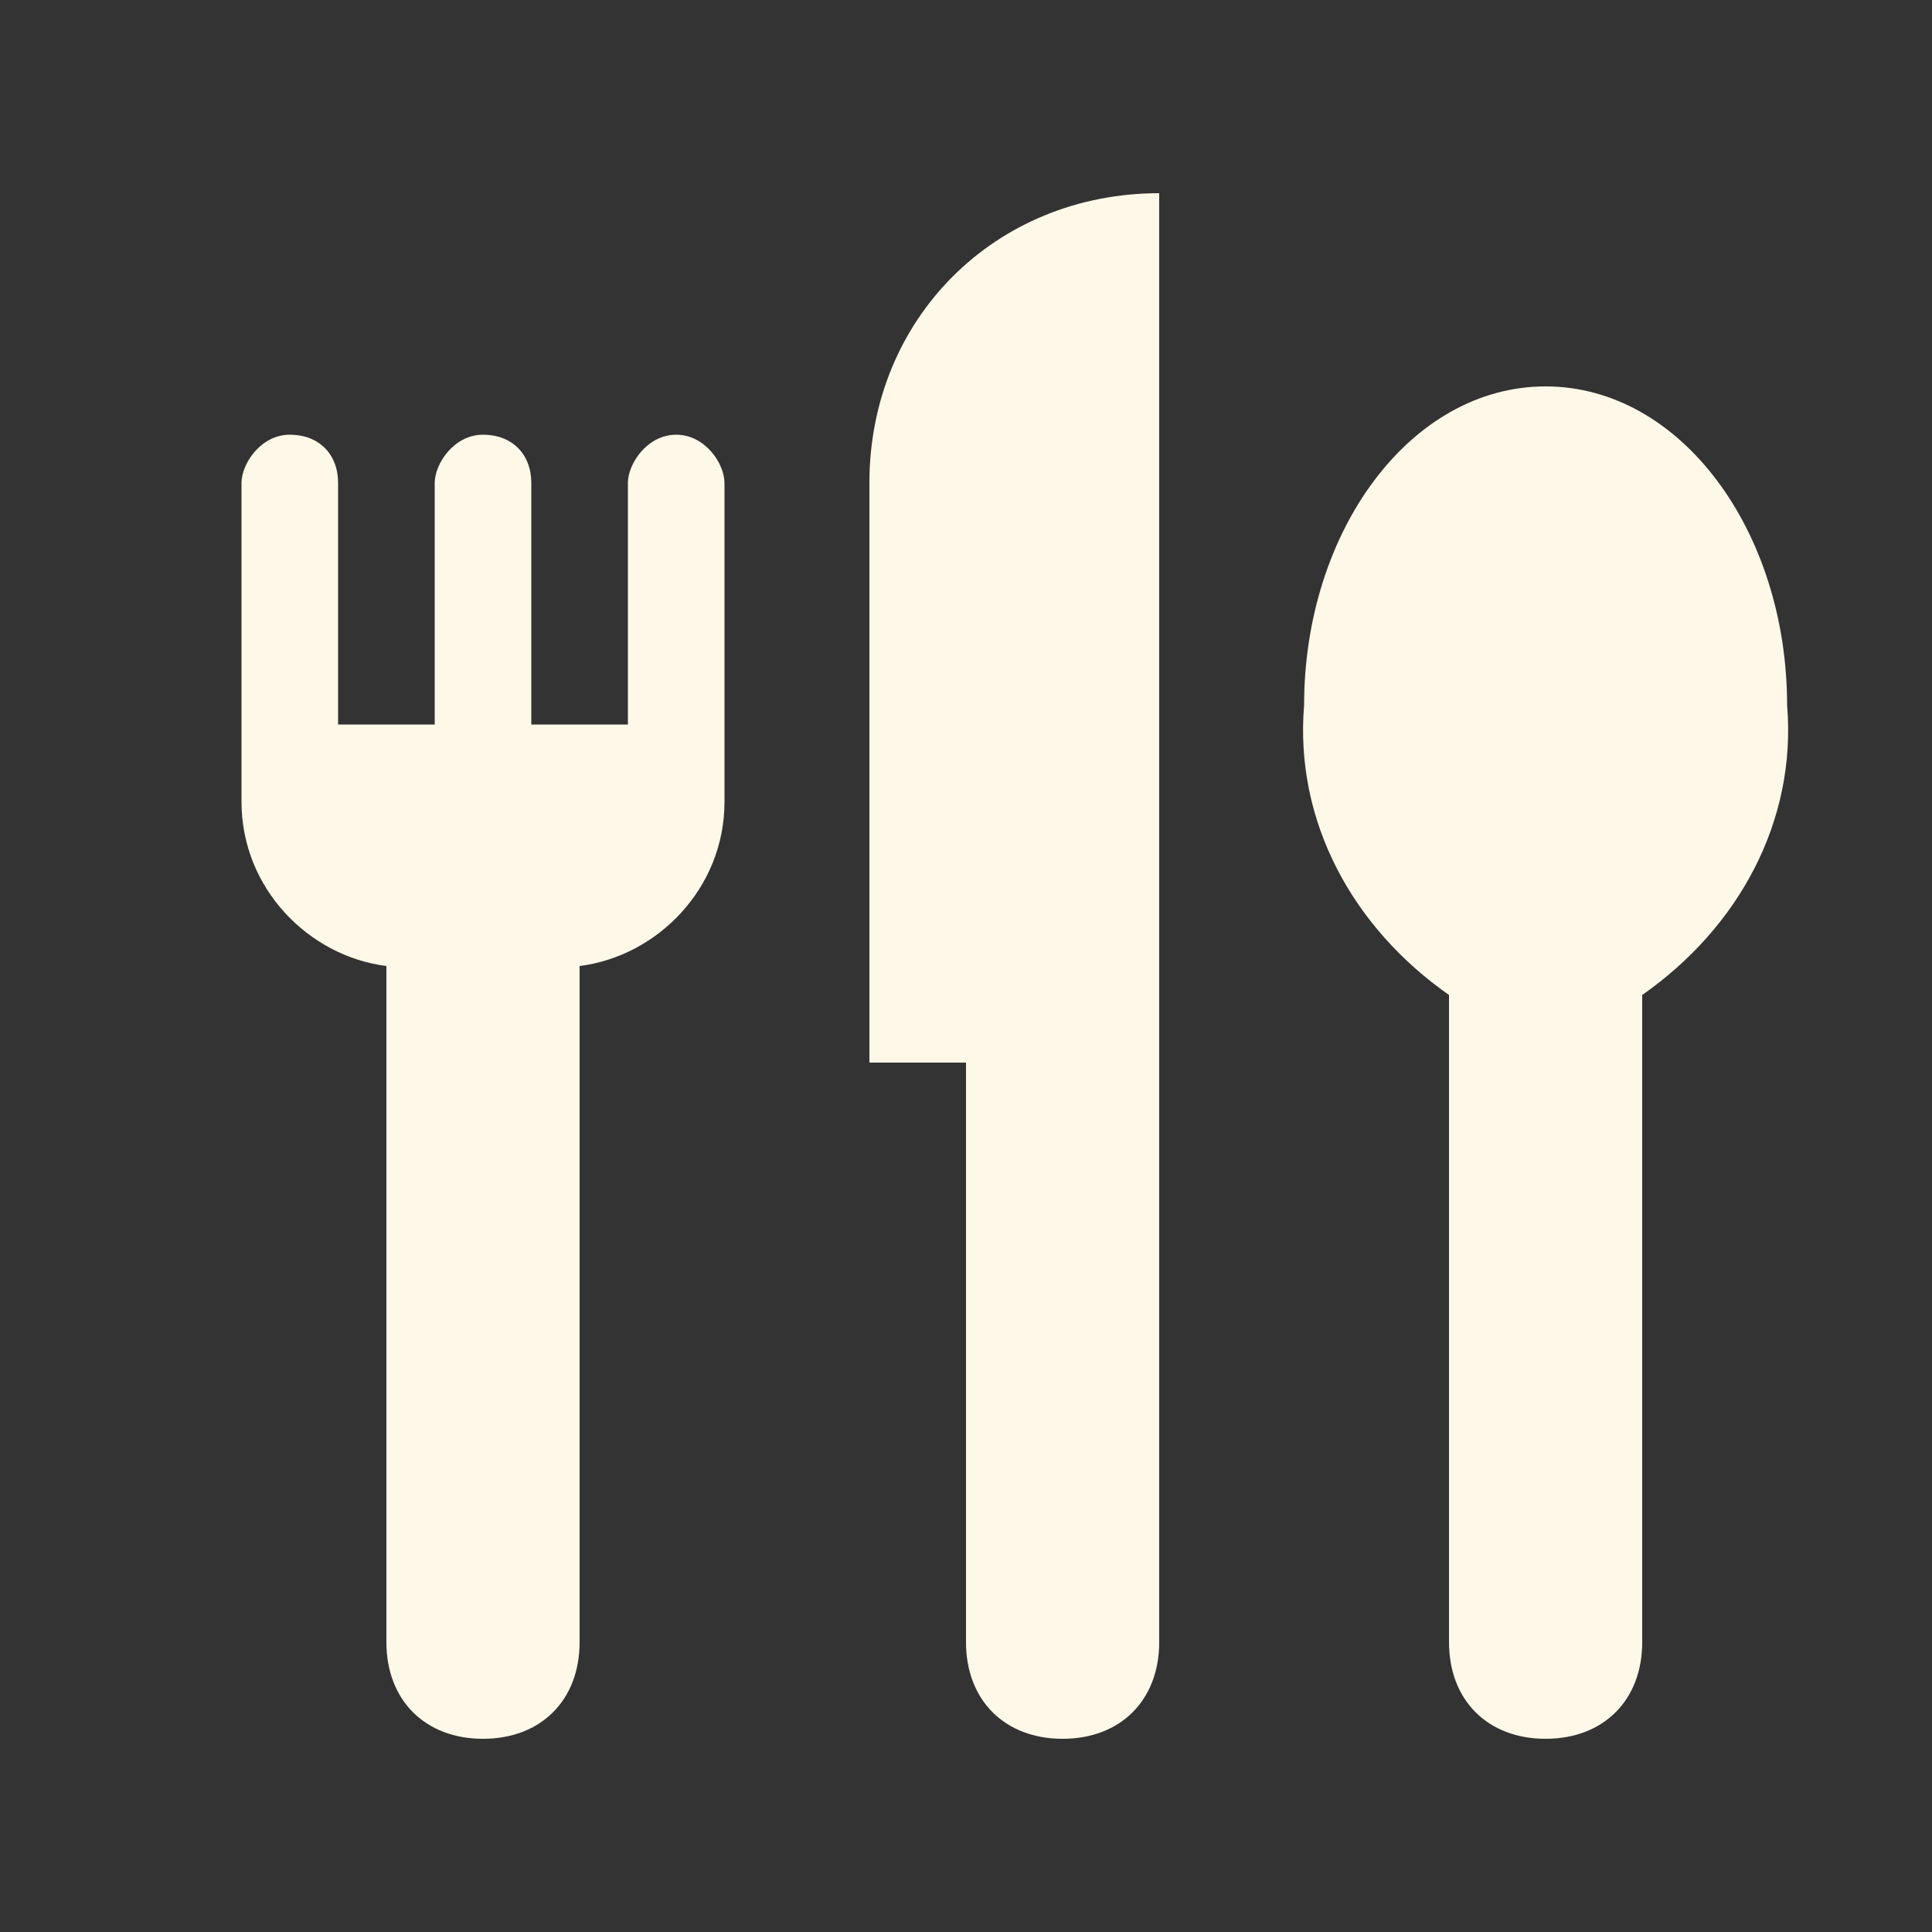 <?xml version="1.0" encoding="utf-8"?>

<!-- Uploaded to: SVG Repo, www.svgrepo.com, Generator: SVG Repo Mixer Tools -->
<svg width="800px" height="800px" viewBox="0 0 20 20" xmlns="http://www.w3.org/2000/svg">

<rect x="0" y="0" width="20" height="20" fill="#333333" stroke="none"/>

<rect x="0" fill="none" width="20" height="20"/>

<g>

<path style="fill: #FEF8E8;" d="M7 4.5c-.3 0-.5.3-.5.5v2.5h-1V5c0-.3-.2-.5-.5-.5s-.5.3-.5.5v2.5h-1V5c0-.3-.2-.5-.5-.5s-.5.3-.5.5v3.3c0 .9.7 1.6 1.5 1.7v7c0 .6.4 1 1 1s1-.4 1-1v-7c.8-.1 1.5-.8 1.5-1.7V5c0-.2-.2-.5-.5-.5zM9 5v6h1v6c0 .6.4 1 1 1s1-.4 1-1V2c-1.7 0-3 1.3-3 3zm7-1c-1.4 0-2.5 1.5-2.5 3.3-.1 1.2.5 2.3 1.5 3V17c0 .6.4 1 1 1s1-.4 1-1v-6.7c1-.7 1.6-1.8 1.5-3C18.5 5.5 17.4 4 16 4z"/>

</g>

</svg>
